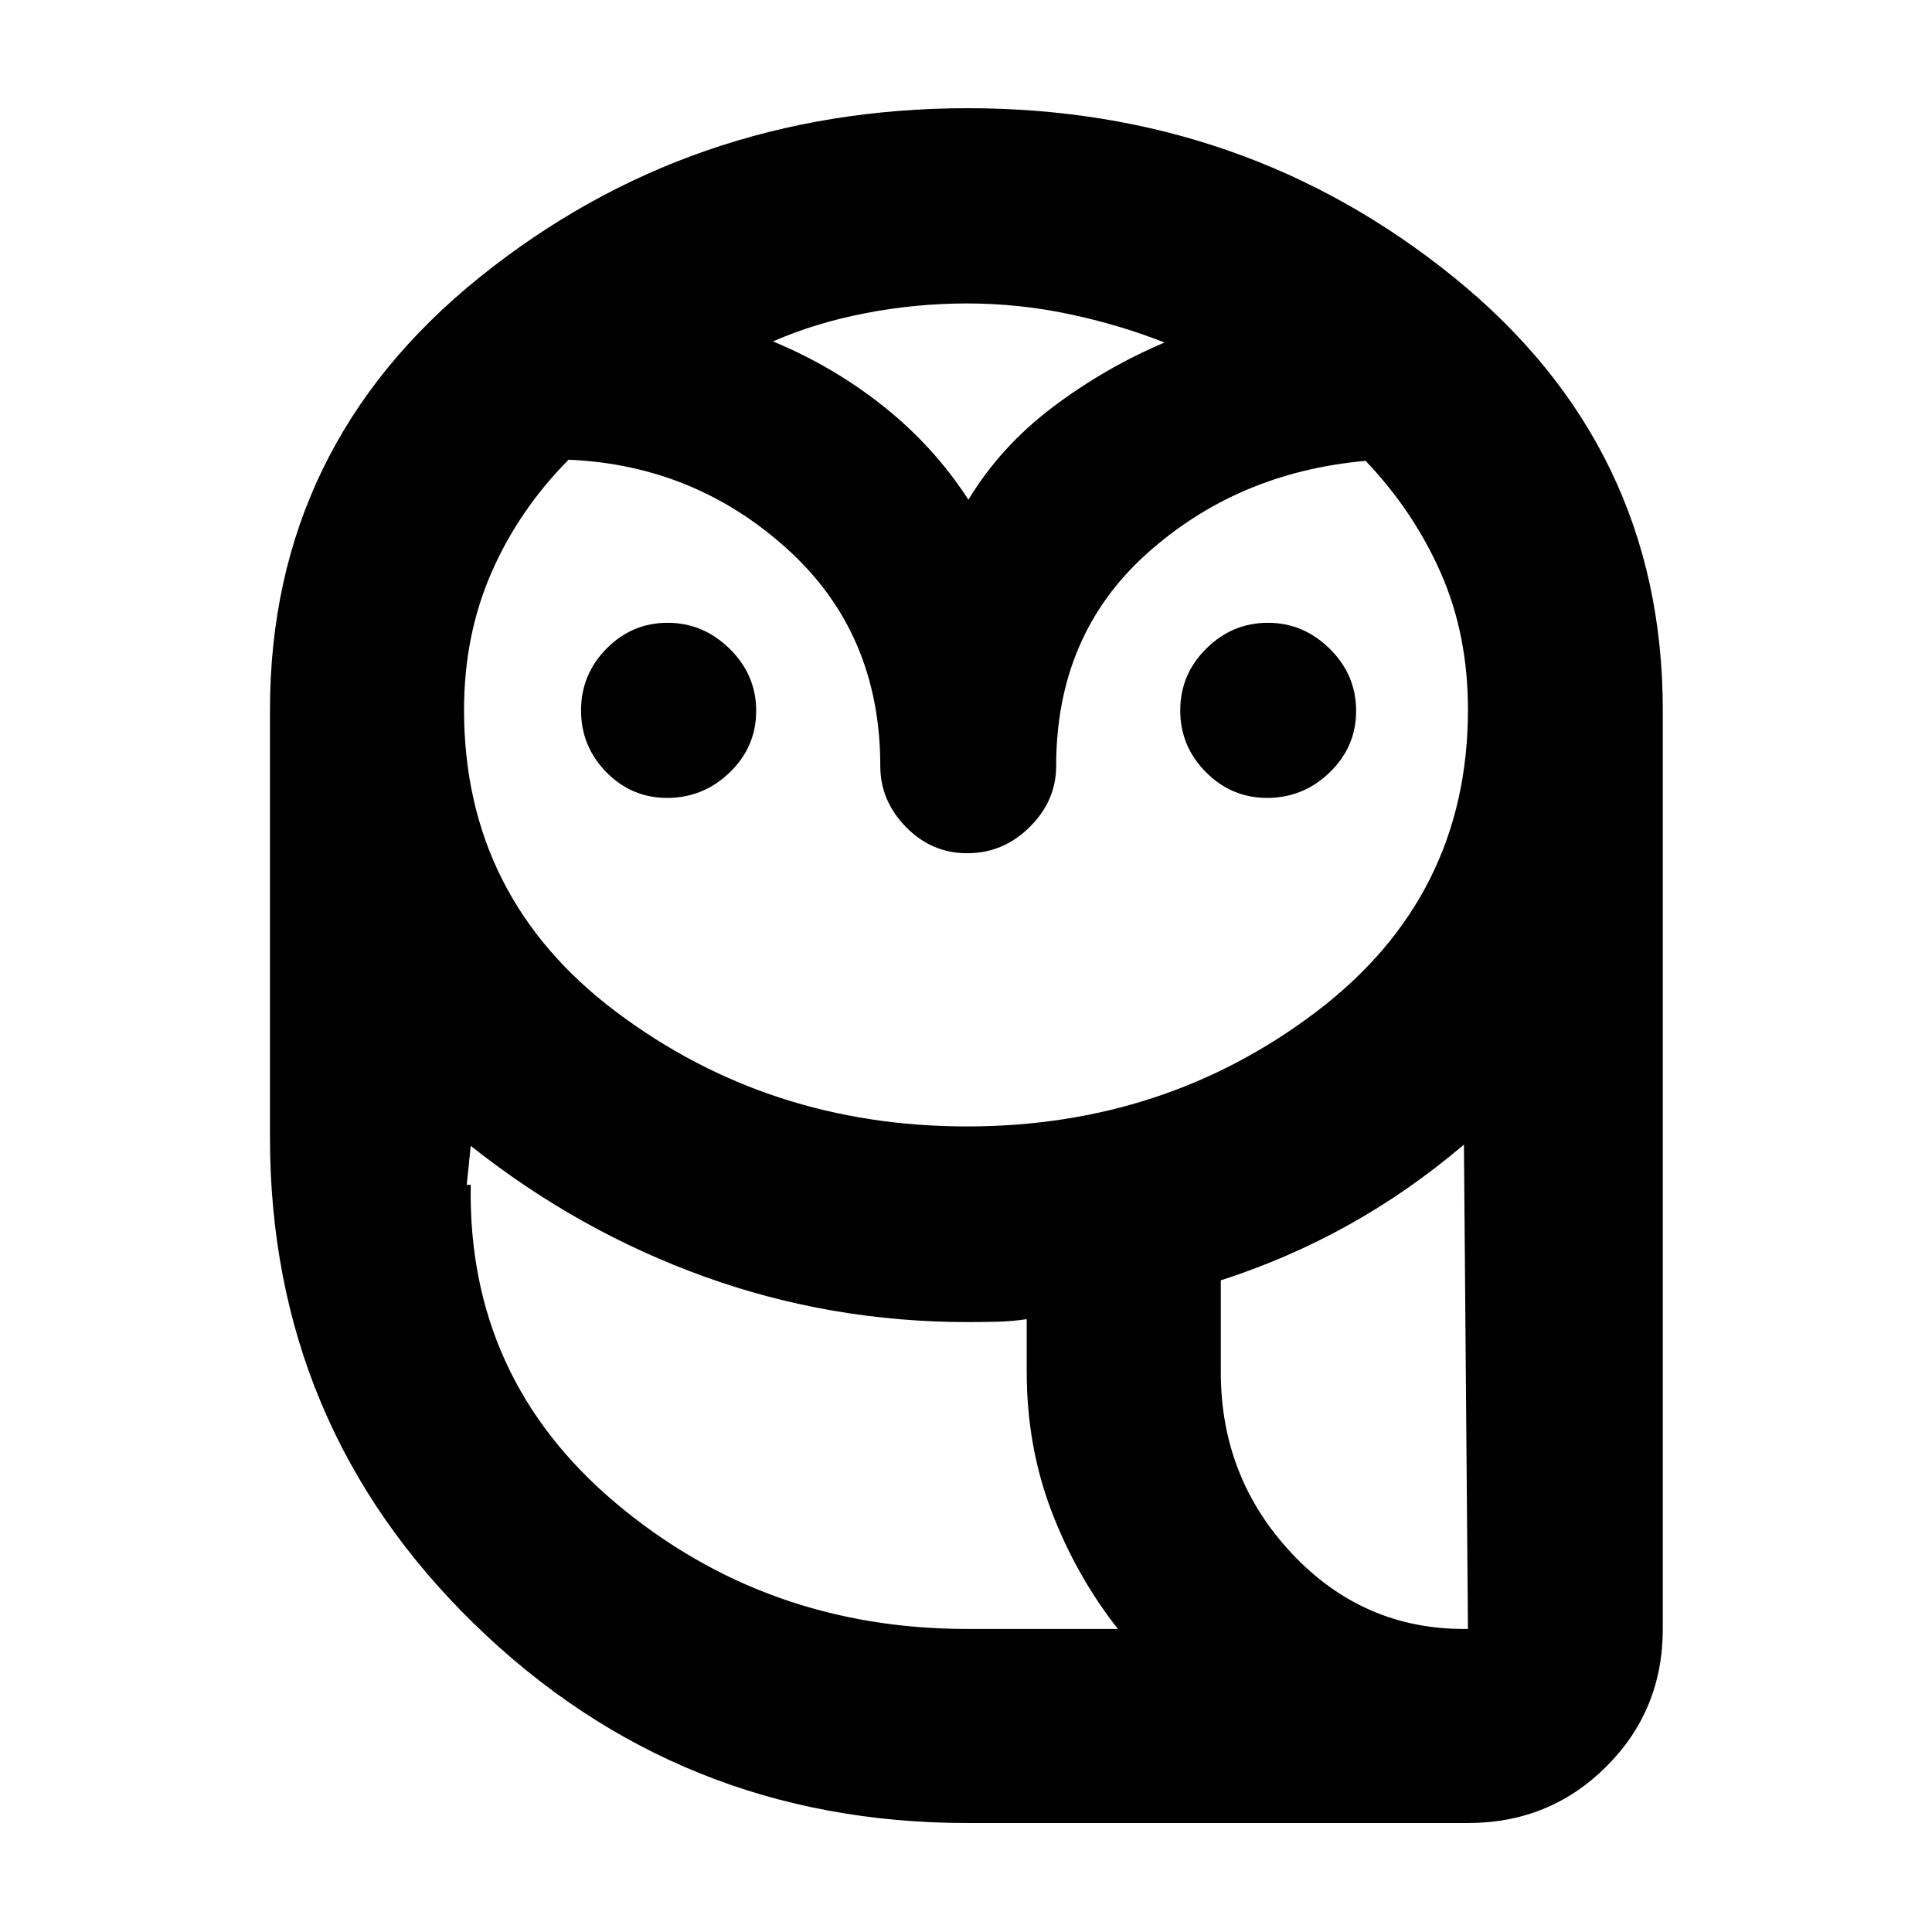 <svg xmlns="http://www.w3.org/2000/svg" height="40" viewBox="0 -960 960 960" width="40"><path d="M480.77-54.15q-143.6 0-245.11-98.91-101.51-98.91-101.51-241.85v-212.26q0-131.31 104.32-215.18 104.32-83.88 242.46-83.88 137.72 0 241.51 84.03 103.79 84.02 103.79 215.03v456.59q0 40.42-28.12 68.43-28.12 28-68.69 28H480.77Zm0-96.43h74.71q-20.8-26.49-33.05-58.67-12.26-32.18-12.26-69.18v-26.08q-7.35 1.1-14.89 1.27-7.54.17-14.51.17-68.07 0-130.7-22.56-62.64-22.56-116.16-64.99l-2 19.35q0 95.94 74.2 158.31 74.19 62.38 174.66 62.38Zm125.84-127.55q0 52.39 35.57 89.97 35.56 37.58 87.24 37.58l-2-240.67q-27.31 23.21-57.37 39.95-30.06 16.73-63.44 27.5v45.67ZM480.53-400.28q98.53 0 173.71-57.13t75.18-149.95q0-37.33-13.5-67.96-13.5-30.63-37.34-55.68-63.75 5.68-108.77 46.14-45.01 40.46-45.01 105.47 0 17.27-13.13 30.31-13.12 13.05-31.09 13.05-17.69 0-30.43-13.05-12.74-13.04-12.74-30.31 0-65.93-46.12-107.72-46.12-41.8-108.78-44.46-24.92 25.25-38.42 56.34-13.51 31.09-13.51 67.95 0 93.32 75.71 150.16 75.72 56.84 174.24 56.84ZM331.52-563.52q-17.69 0-30.24-12.8-12.56-12.81-12.56-30.69 0-17.88 12.67-30.7 12.67-12.83 30.35-12.83 17.69 0 30.84 12.94 13.16 12.94 13.16 30.83 0 17.88-13.12 30.56-13.13 12.69-31.1 12.69Zm298.12 0q-17.69 0-30.43-12.8-12.75-12.81-12.75-30.69 0-17.88 12.93-30.7 12.93-12.83 30.61-12.83 17.69 0 30.77 12.94 13.08 12.94 13.08 30.83 0 17.88-13.12 30.56-13.12 12.69-31.09 12.69ZM384.07-790.36q30.13 12.49 55.06 32.37 24.94 19.87 42.07 46.29 15.99-26.42 41.86-45.97 25.87-19.55 55.59-32.13-22.33-8.82-47.38-14.12-25.05-5.3-50.74-5.3-25.34 0-50.21 4.78-24.87 4.77-46.25 14.08Zm442.16 639.78H510.17h316.06Zm-345.46 0q-100.47 0-174.66-62.38-74.2-62.37-74.2-158.31h2Q232.2-275 306.39-212.79q74.19 62.21 174.38 62.21H555.48h-74.71Zm125.84-127.55q0 52.39 35.23 89.97 35.24 37.58 85.58 37.58h2q-51.68 0-87.24-37.58-35.57-37.58-35.57-89.97ZM481.1-711.7Z"/></svg>